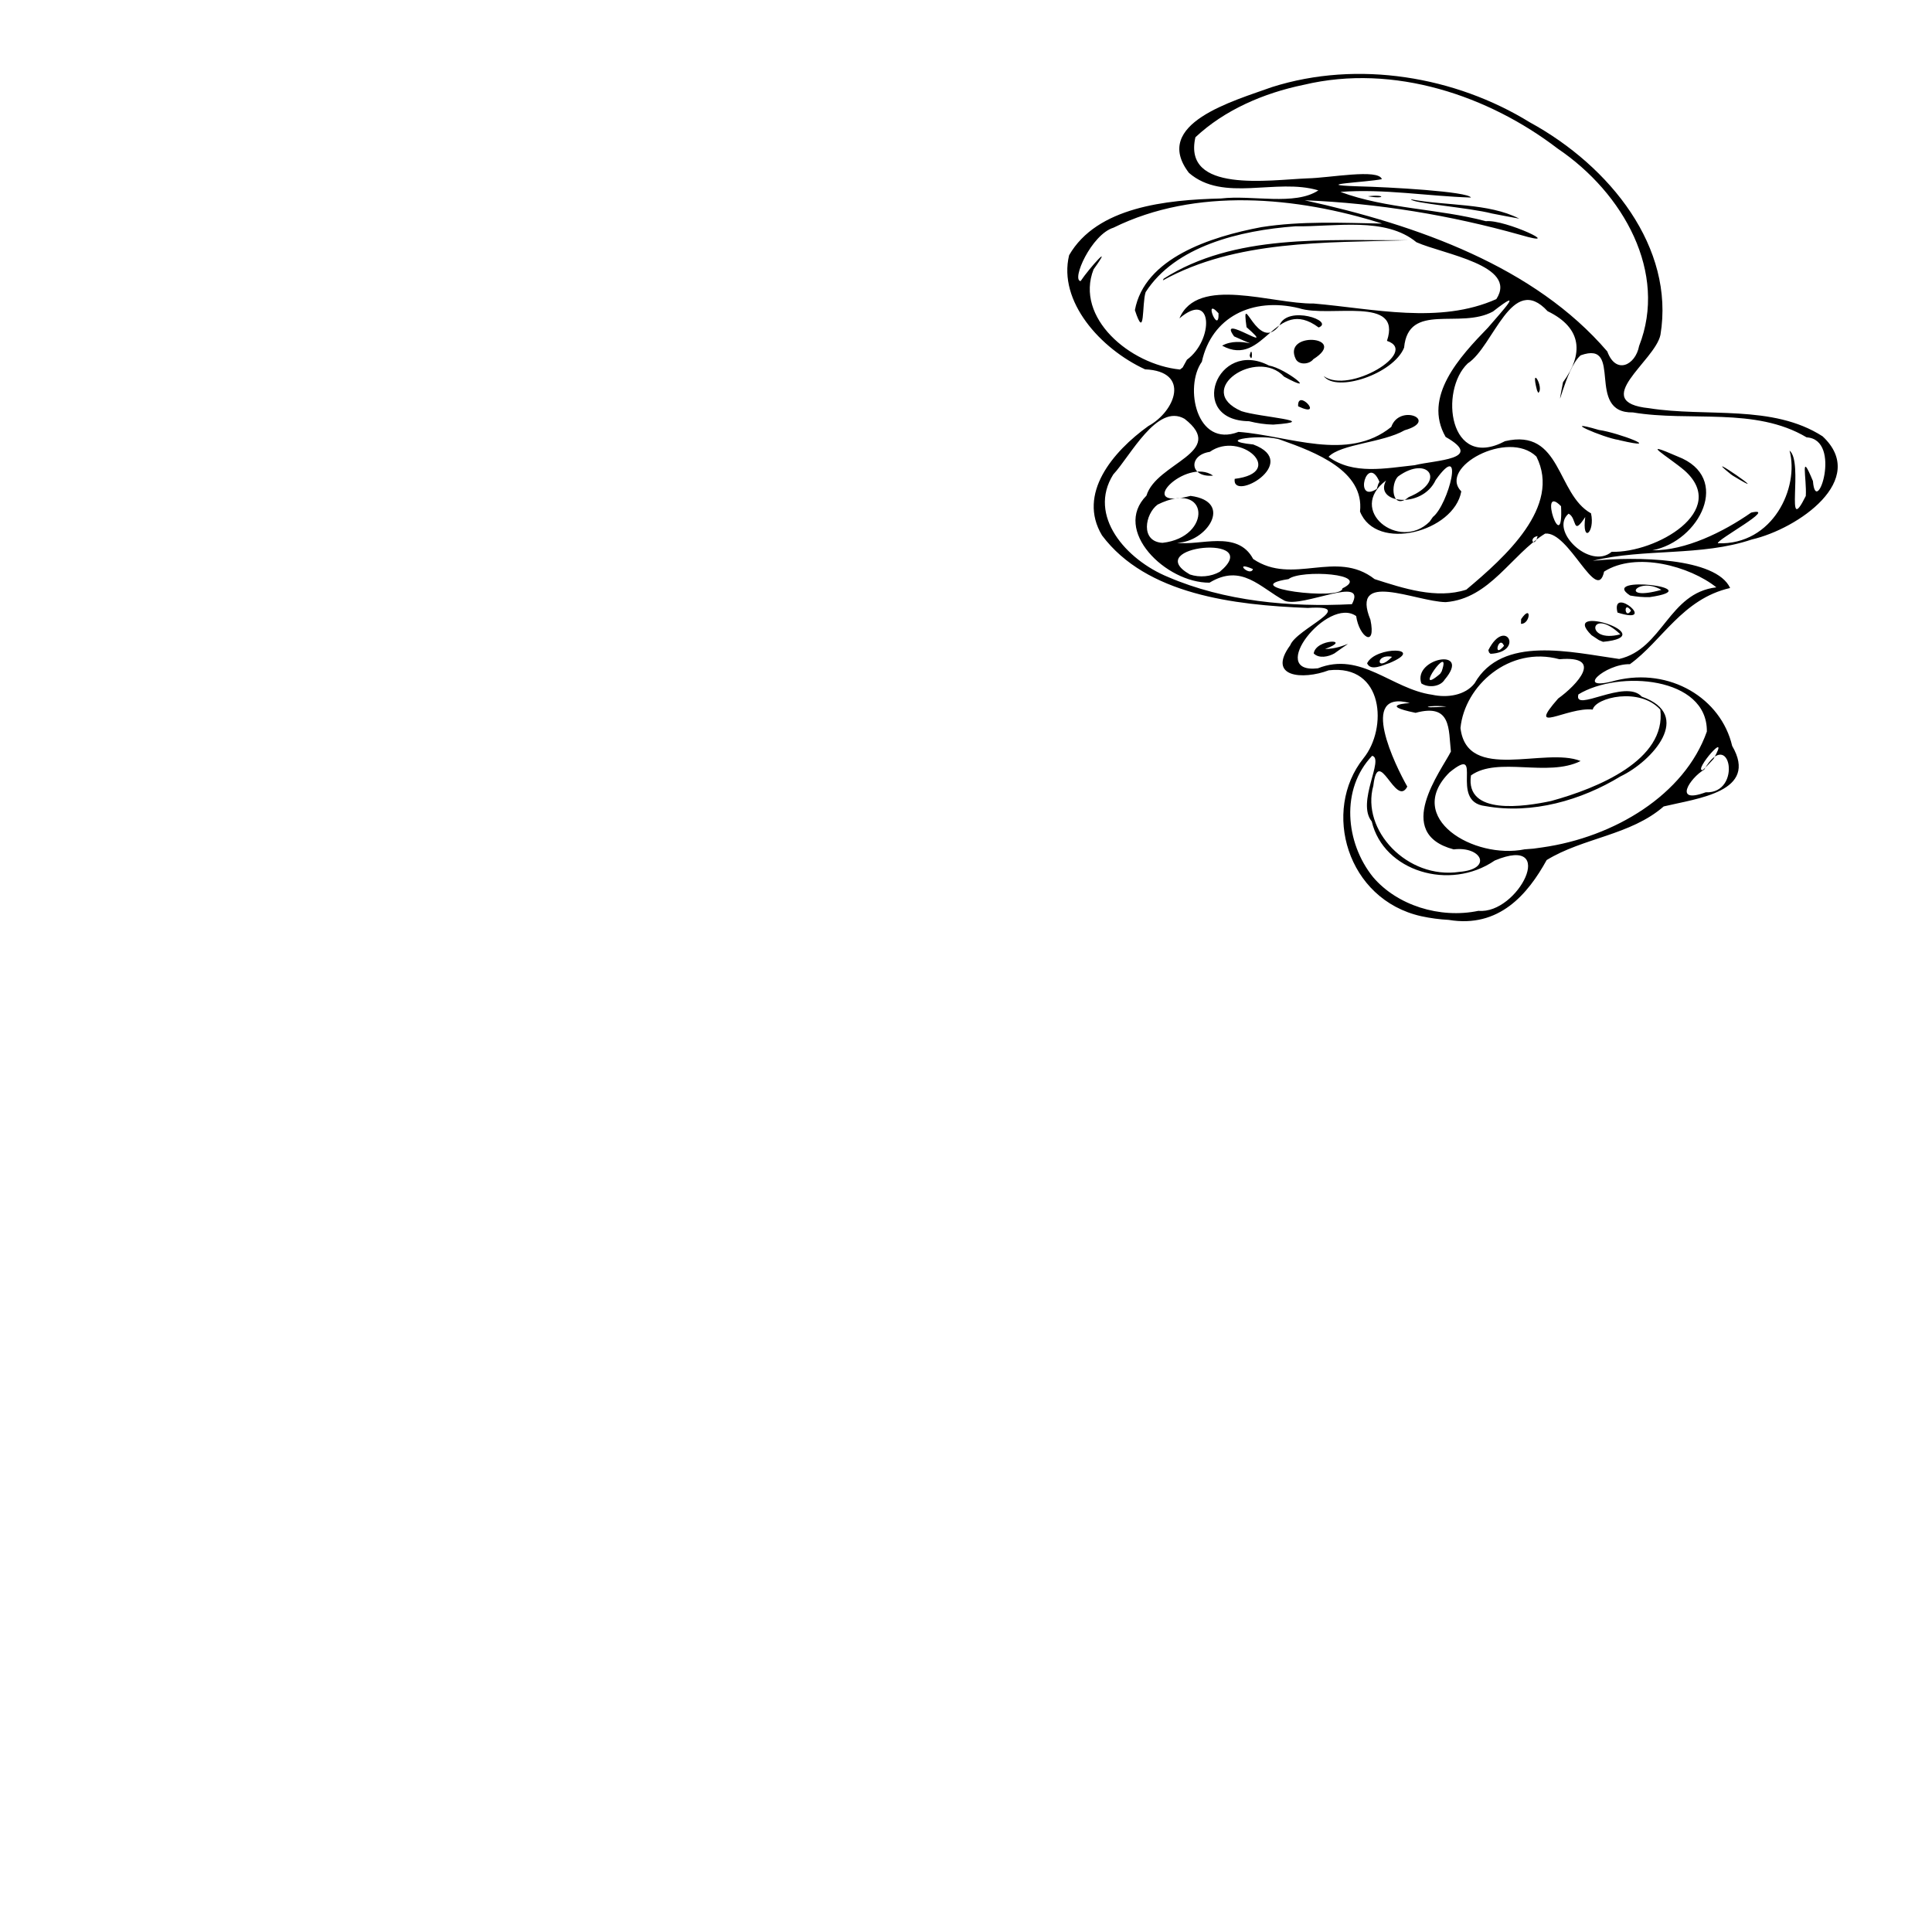 <?xml version="1.0" encoding="UTF-8" standalone="no"?>
<!-- Created with Inkscape (http://www.inkscape.org/) -->

<svg
   xmlns:dc="http://purl.org/dc/elements/1.1/"
   xmlns:cc="http://creativecommons.org/ns#"
   xmlns:rdf="http://www.w3.org/1999/02/22-rdf-syntax-ns#"
   xmlns:svg="http://www.w3.org/2000/svg"
   xmlns="http://www.w3.org/2000/svg"
   xmlns:sodipodi="http://sodipodi.sourceforge.net/DTD/sodipodi-0.dtd"
   xmlns:inkscape="http://www.inkscape.org/namespaces/inkscape"
   width="283.465"
   height="283.465"
   id="svg2986"
   version="1.1"
   inkscape:version="0.48.5 r10040"
   sodipodi:docname="smurfette.gcode">
  <defs
     id="defs2988" />
  <sodipodi:namedview
     id="base"
     pagecolor="#ffffff"
     bordercolor="#666666"
     borderopacity="1.0"
     inkscape:pageopacity="0.0"
     inkscape:pageshadow="2"
     inkscape:zoom="1.979899"
     inkscape:cx="174.87096"
     inkscape:cy="158.48116"
     inkscape:document-units="px"
     inkscape:current-layer="layer1"
     showgrid="false"
     units="mm"
     inkscape:window-width="1536"
     inkscape:window-height="801"
     inkscape:window-x="-8"
     inkscape:window-y="-8"
     inkscape:window-maximized="1" />
  <g
     inkscape:label="Layer 1"
     inkscape:groupmode="layer"
     id="layer1"
     transform="translate(0,-768.898)">
    <path
       style="fill:#000000"
       d="M 208.522,903.324 C 197.621,900.89 193.9,887.85 200.055,880.148 203.598,875.779 203.066,866.317 194.957,867.246 191.141,868.684 185.843,868.285 189.305,863.569 190.185,861.165 199.446,857.599 191.882,858.095 181.026,857.679 168.19,856.128 161.688,847.45 158.036,841.363 163.264,835.153 168.489,831.407 172.466,829.234 174.721,823.378 168.006,823.087 161.431,820.059 155.218,813.093 156.862,806.341 160.946,799.26 171.102,798.216 179.165,798.018 183.713,797.476 189.981,799.12 193.432,796.831 187.257,794.974 179.5,798.649 174.441,794.261 168.922,787.039 180.977,783.714 186.628,781.674 199.273,777.663 213.57,780.136 224.442,786.837 236.308,793.316 245.74,805.262 243.623,818.023 242.842,821.882 233.078,827.88 241.956,828.791 250.385,830.134 260.062,828.176 267.413,832.915 274.216,839.258 263.818,846.489 257.022,848.053 249.583,850.568 241.319,849.32 233.685,851.176 240.034,850.539 251.774,850.691 253.847,855.17 246.815,856.777 243.859,862.946 239.138,866.349 235.535,866.25 230.773,870.495 237.058,868.737 245.03,866.795 252.516,871.359 254.144,878.336 258.074,885.079 249.06,886.029 244.1,887.218 239.249,891.454 232.268,891.806 226.928,895.087 224.166,900.083 219.963,905.102 212.557,903.865 211.197,903.794 209.845,903.611 208.522,903.324 z M 216.919,902.536 C 222.766,903.086 228.657,891.264 219.312,895.152 212.706,899.687 202.986,896.739 201.265,889.422 198.971,886.622 203.158,880.199 201.321,879.791 196.671,884.66 197.38,892.531 201.449,897.576 204.94,901.709 211.239,903.726 216.919,902.536 z M 214.13,896.82 C 219.071,896.41 217.376,893.022 213.287,893.521 204.346,891.155 211.442,882.026 212.878,879.164 212.514,875.913 212.992,872.038 207.696,873.486 202.073,872.332 206.751,872.057 206.856,872.049 199.179,869.986 204.774,881.315 206.48,884.31 204.793,887.523 202.215,878.035 201.497,884.183 199.667,890.675 206.479,897.963 214.13,896.82 z M 226.282,893.23 C 236.841,891.734 247.152,885.518 250.431,876.232 250.54,868.184 237.494,867.174 231.585,870.78 230.804,873.57 238.461,868.42 240.882,871.11 248.53,873.794 242.423,880.596 237.755,882.814 232.071,886.285 224.81,888.422 217.909,887.162 212.472,886.531 217.936,877.941 212.673,882.223 205.953,888.922 216.235,895.024 223.695,893.512 L 224.992,893.411 226.282,893.23 z M 227.582,886.42 C 234.416,884.546 244.493,880.411 243.603,873.02 240.57,869.673 234.101,871.233 233.685,873.005 229.891,872.593 223.834,876.827 228.617,871.382 231.354,869.422 235.444,865.055 228.805,865.621 221.453,863.62 214.89,869.512 214.283,875.711 215.238,883.765 226.682,878.442 231.908,880.557 227.058,882.982 219.765,879.847 215.821,882.668 214.947,888.592 223.705,887.251 227.582,886.42 z M 250.257,885.146 C 255.713,885.388 253.829,875.283 250.03,881.829 247.968,883.027 245.394,886.944 250.257,885.146 z M 251.414,880.247 C 254.089,875.482 248.325,882.137 249.829,881.884 250.397,881.369 250.905,880.807 251.414,880.247 z M 212.233,872.564 C 209.721,872.266 207.576,872.913 212.233,872.564 z M 216.358,869.15 C 220.385,862.048 230.572,864.607 237.569,865.584 243.978,864.112 244.795,855.892 251.824,855.073 247.938,851.97 240.023,849.779 235.354,852.766 234.299,857.631 230.211,846.801 226.703,847.188 221.706,850.276 218.623,856.739 212.109,857.245 207.616,857.141 198.079,852.499 201.072,859.834 201.952,864.077 199.415,862.384 198.978,859.289 194.824,856.33 185.73,867.834 193.357,866.954 199.707,864.428 204.18,869.999 210.127,870.831 212.35,871.323 214.987,870.921 216.358,869.15 z M 208.536,869.162 C 207.261,865.43 216.023,863.812 211.959,868.619 211.326,869.665 209.564,869.863 208.536,869.162 z M 211.525,867.407 C 213.112,862.783 207.052,871.394 211.3,867.757 L 211.478,867.479 211.525,867.407 z M 200.581,866.219 C 201.829,863.637 209.382,863.855 203.864,866.182 202.962,866.447 201.122,867.442 200.581,866.219 z M 204.245,865.268 C 201.748,864.733 201.88,867.7 204.245,865.268 z M 192.749,864.77 C 193.067,862.57 198.579,862.606 194.409,864.119 197.376,864.108 199.478,862.088 195.779,864.771 194.907,865.26 193.53,865.562 192.749,864.77 z M 218.375,864.285 C 220.882,859.336 223.699,864.572 218.691,864.828 L 218.474,864.629 218.375,864.285 z M 220.674,863.651 C 219.918,861.938 218.951,865.714 220.674,863.651 z M 233.511,862.096 C 228.614,857.267 244.158,862.206 235.2,863.067 L 234.592,862.813 233.511,862.096 z M 237.738,861.967 C 233.28,857.724 232.411,863.382 237.738,861.967 z M 223.18,859.74 C 224.787,857.378 224.523,860.52 223.158,860.423 L 223.18,859.74 z M 237.32,858.772 C 236.287,854.631 243.485,860.723 237.32,858.772 z M 239.308,858.486 C 238.144,856.878 238.368,859.943 239.308,858.486 z M 239.177,856.275 C 234.431,853.203 251.173,855.175 242.037,856.511 241.077,856.531 240.116,856.447 239.177,856.275 z M 243.757,855.441 C 240.253,853.394 237.435,857.217 243.757,855.441 z M 198.357,857.543 C 200.691,853.17 191.102,858.131 188.496,857.045 184.886,855.125 182.188,851.518 177.46,854.389 171.067,854.437 163.141,846.717 168.21,841.617 169.658,836.774 180.138,835.272 173.799,830.346 169.752,828.018 165.816,835.872 163.339,838.512 159.534,844.569 165.218,851.029 171.364,853.549 179.632,857.118 189.272,858.016 198.357,857.543 z M 196.963,855.223 C 201.42,853.072 190.811,852.425 189.055,853.864 181.047,855.098 196.939,857.117 196.963,855.223 z M 215.14,855.41 C 220.823,850.644 229.128,843.226 225.421,835.883 221.252,831.844 210.95,837.498 214.402,840.992 213.354,846.927 201.913,849.957 199.543,843.95 200.193,837.998 193.063,835.257 187.899,833.431 185.544,832.516 177.801,833.494 183.877,834.112 191.025,836.79 180.677,842.65 181.155,839.156 188.839,838.223 181.992,832.013 177.505,835.195 174.338,835.658 174.496,839.003 177.987,838.682 174.049,835.907 166.133,843.879 174.677,841.655 181.154,842.508 176.914,848.53 172.712,848.519 175.919,849.05 181.561,846.563 183.865,850.913 189.696,854.86 196.027,849.439 201.686,853.868 205.834,855.199 210.783,856.842 215.14,855.41 z M 178.966,852.789 C 185.746,847.147 167.208,848.961 174.581,853.186 176.006,853.667 177.681,853.513 178.966,852.789 z M 183.835,852.395 C 180.807,851.069 183.458,853.61 183.835,852.395 z M 236.465,849.861 C 242.965,850.039 253.789,843.831 247.158,837.93 244.714,835.856 240.181,833.269 246.148,835.875 254.163,838.939 249.366,848.315 242.425,849.641 247.272,849.699 252.852,846.959 256.934,844.106 261.023,843.182 251.704,848.164 252.054,848.61 260.152,848.891 264.019,840.401 262.565,835.009 264.681,836.728 261.782,848.046 264.948,841.666 265.11,839.113 264.041,834.751 265.997,839.482 266.431,845.084 270.38,833.384 265.068,833.067 257.508,828.564 247.972,830.817 239.584,829.41 232.505,829.545 238.326,818.747 231.924,821.028 229.645,822.907 228.094,831.423 229.327,824.978 232.303,820.917 232.229,817.055 227.066,814.556 221.799,808.815 219.168,819.728 215.352,822.216 211.146,826.202 212.62,837.992 220.82,833.626 229.126,831.675 228.343,841.398 233.437,844.217 234.056,847.017 232.067,848.731 232.588,844.756 230.661,847.699 231.43,844.889 230.143,844.266 227.289,846.702 233.26,852.566 236.465,849.861 z M 253.962,838.49 C 248.825,834.354 261.205,842.923 254.242,838.686 L 253.962,838.49 z M 237.466,833.442 C 235.231,833.118 228.497,830.189 234.594,831.981 237.507,832.39 244.313,835.042 237.712,833.509 L 237.466,833.442 z M 225.513,826.167 C 224.457,822.142 226.632,825.856 225.695,826.539 L 225.552,826.246 225.513,826.167 z M 170.562,848.544 C 177.894,847.736 177.499,839.145 169.848,842.931 168.007,844.29 167.26,848.359 170.562,848.544 z M 225.6,847.549 C 224.155,847.807 225.141,849.437 225.6,847.549 z M 210.237,844.748 C 212.505,842.978 215.027,833.166 210.65,839.321 208.627,843.659 201.513,842.724 203.37,839.395 197.541,843.732 205.288,849.854 209.749,845.443 L 210.237,844.748 z M 229.039,843.17 C 225.572,839.616 229.426,850.932 229.039,843.17 z M 206.68,841.837 C 212.327,839.512 209.536,835.631 205.166,838.775 203.955,839.811 204.175,843.934 206.68,841.837 z M 202.395,839.588 C 200.576,835.316 198.554,842.868 202.004,840.632 L 202.216,839.933 202.395,839.588 z M 207.571,837.15 C 210.51,836.401 217.958,836.326 212.104,833.005 208.716,827.114 214.17,821.249 218.324,816.962 220.388,814.547 223.864,810.84 219.052,814.601 214.212,817.258 206.64,813.153 206.01,819.909 204.446,823.767 196.074,826.556 194.21,824.075 197.9,826.806 208.338,820.511 203.496,818.911 205.765,812.197 195.105,815.589 190.584,814.116 183.713,812.443 177.759,815.441 176.337,821.975 173.724,825.646 175.532,834.677 181.715,832.265 189.091,832.812 197.712,836.723 204.129,831.536 205.342,828.07 211.181,830.573 206.09,832.025 202.908,833.86 196.731,834.021 194.925,835.92 198.535,838.609 203.339,837.595 207.571,837.15 z M 183.259,830.7 C 174.135,830.598 178.491,818.541 186.183,822.529 188.66,822.954 193.653,827.011 188.4,824.158 184.435,819.841 175.026,826.121 182.144,829.223 184.778,830.111 194.154,830.672 186.806,831.197 185.605,831.174 184.412,830.991 183.259,830.7 z M 190.464,828.511 C 190.306,825.748 194.451,830.391 190.464,828.511 z M 190.121,821.593 C 188.073,817.419 198.025,818.235 192.689,821.604 192.123,822.356 190.617,822.508 190.121,821.593 z M 183.353,821.077 C 183.743,819.242 183.844,822.476 183.353,821.077 z M 179.315,819.616 C 181.969,818.082 186.001,820.504 181.07,818.253 178.397,814.604 187.839,821.237 182.894,816.902 182.053,810.895 184.551,820.92 187.729,816.618 188.93,813.619 195.854,815.996 193.476,816.948 187.033,812.148 185.539,823.016 179.315,819.616 z M 174.149,821.675 C 178.09,818.807 178.039,811.357 173.047,815.609 175.703,809.296 186.659,813.528 192.74,813.431 201.57,814.193 211.189,816.507 219.544,812.783 222.766,807.828 211.773,806.199 207.823,804.44 203.248,800.656 195.884,802.195 190.082,802.098 181.849,802.704 172.406,805.024 168.087,811.764 167.512,813.538 168.039,819.043 166.512,814.404 167.924,806.779 177.559,803.641 185.081,802.221 190.926,801.307 196.884,801.592 202.785,801.701 190.26,797.726 175.394,796.367 163.371,802.304 160.112,803.313 157.163,810.02 158.548,810.141 159.839,808.211 163.533,804.127 160.452,808.416 157.672,815.493 165.777,822.391 173.132,823.114 L 173.52,822.816 174.149,821.675 z M 170.731,809.788 C 181.094,803.181 194.47,804.192 206.6,804.147 194.428,804.511 181.309,804.119 170.618,810.039 L 170.731,809.788 z M 240.492,819.657 C 244.703,808.941 238.256,797.253 228.521,790.683 218.485,782.996 204.566,778.182 191.306,781.338 185.349,782.557 179.615,785.073 175.392,789.038 173.513,797.266 186.169,795.295 191.842,795.067 195.046,795.008 202.266,793.616 202.745,795.186 200.472,795.643 192.128,795.984 199.11,796.232 203.916,796.346 215.373,796.996 215.821,797.881 209.432,797.683 203.07,796.566 196.664,797.054 203.442,799.573 210.997,799.489 218.005,801.352 220.842,801.048 230.006,805.4 223.075,803.361 212.83,800.48 202.169,798.713 191.423,798.283 208.03,801.93 225.189,808.043 235.827,820.468 237.08,823.908 239.956,822.498 240.492,819.657 z M 218.898,800.221 C 215.636,799.366 207.063,798.702 207.032,798.144 212.219,799.133 218.329,798.645 222.909,800.976 221.568,800.743 220.234,800.475 218.898,800.221 z M 200.706,797.694 C 203.334,797.373 203.3,798.166 200.706,797.694 z M 178.785,814.861 C 176.432,812.267 178.892,818.195 178.785,814.861 z"
       id="path3005"
       inkscape:connector-curvature="0" />
  </g>
</svg>
